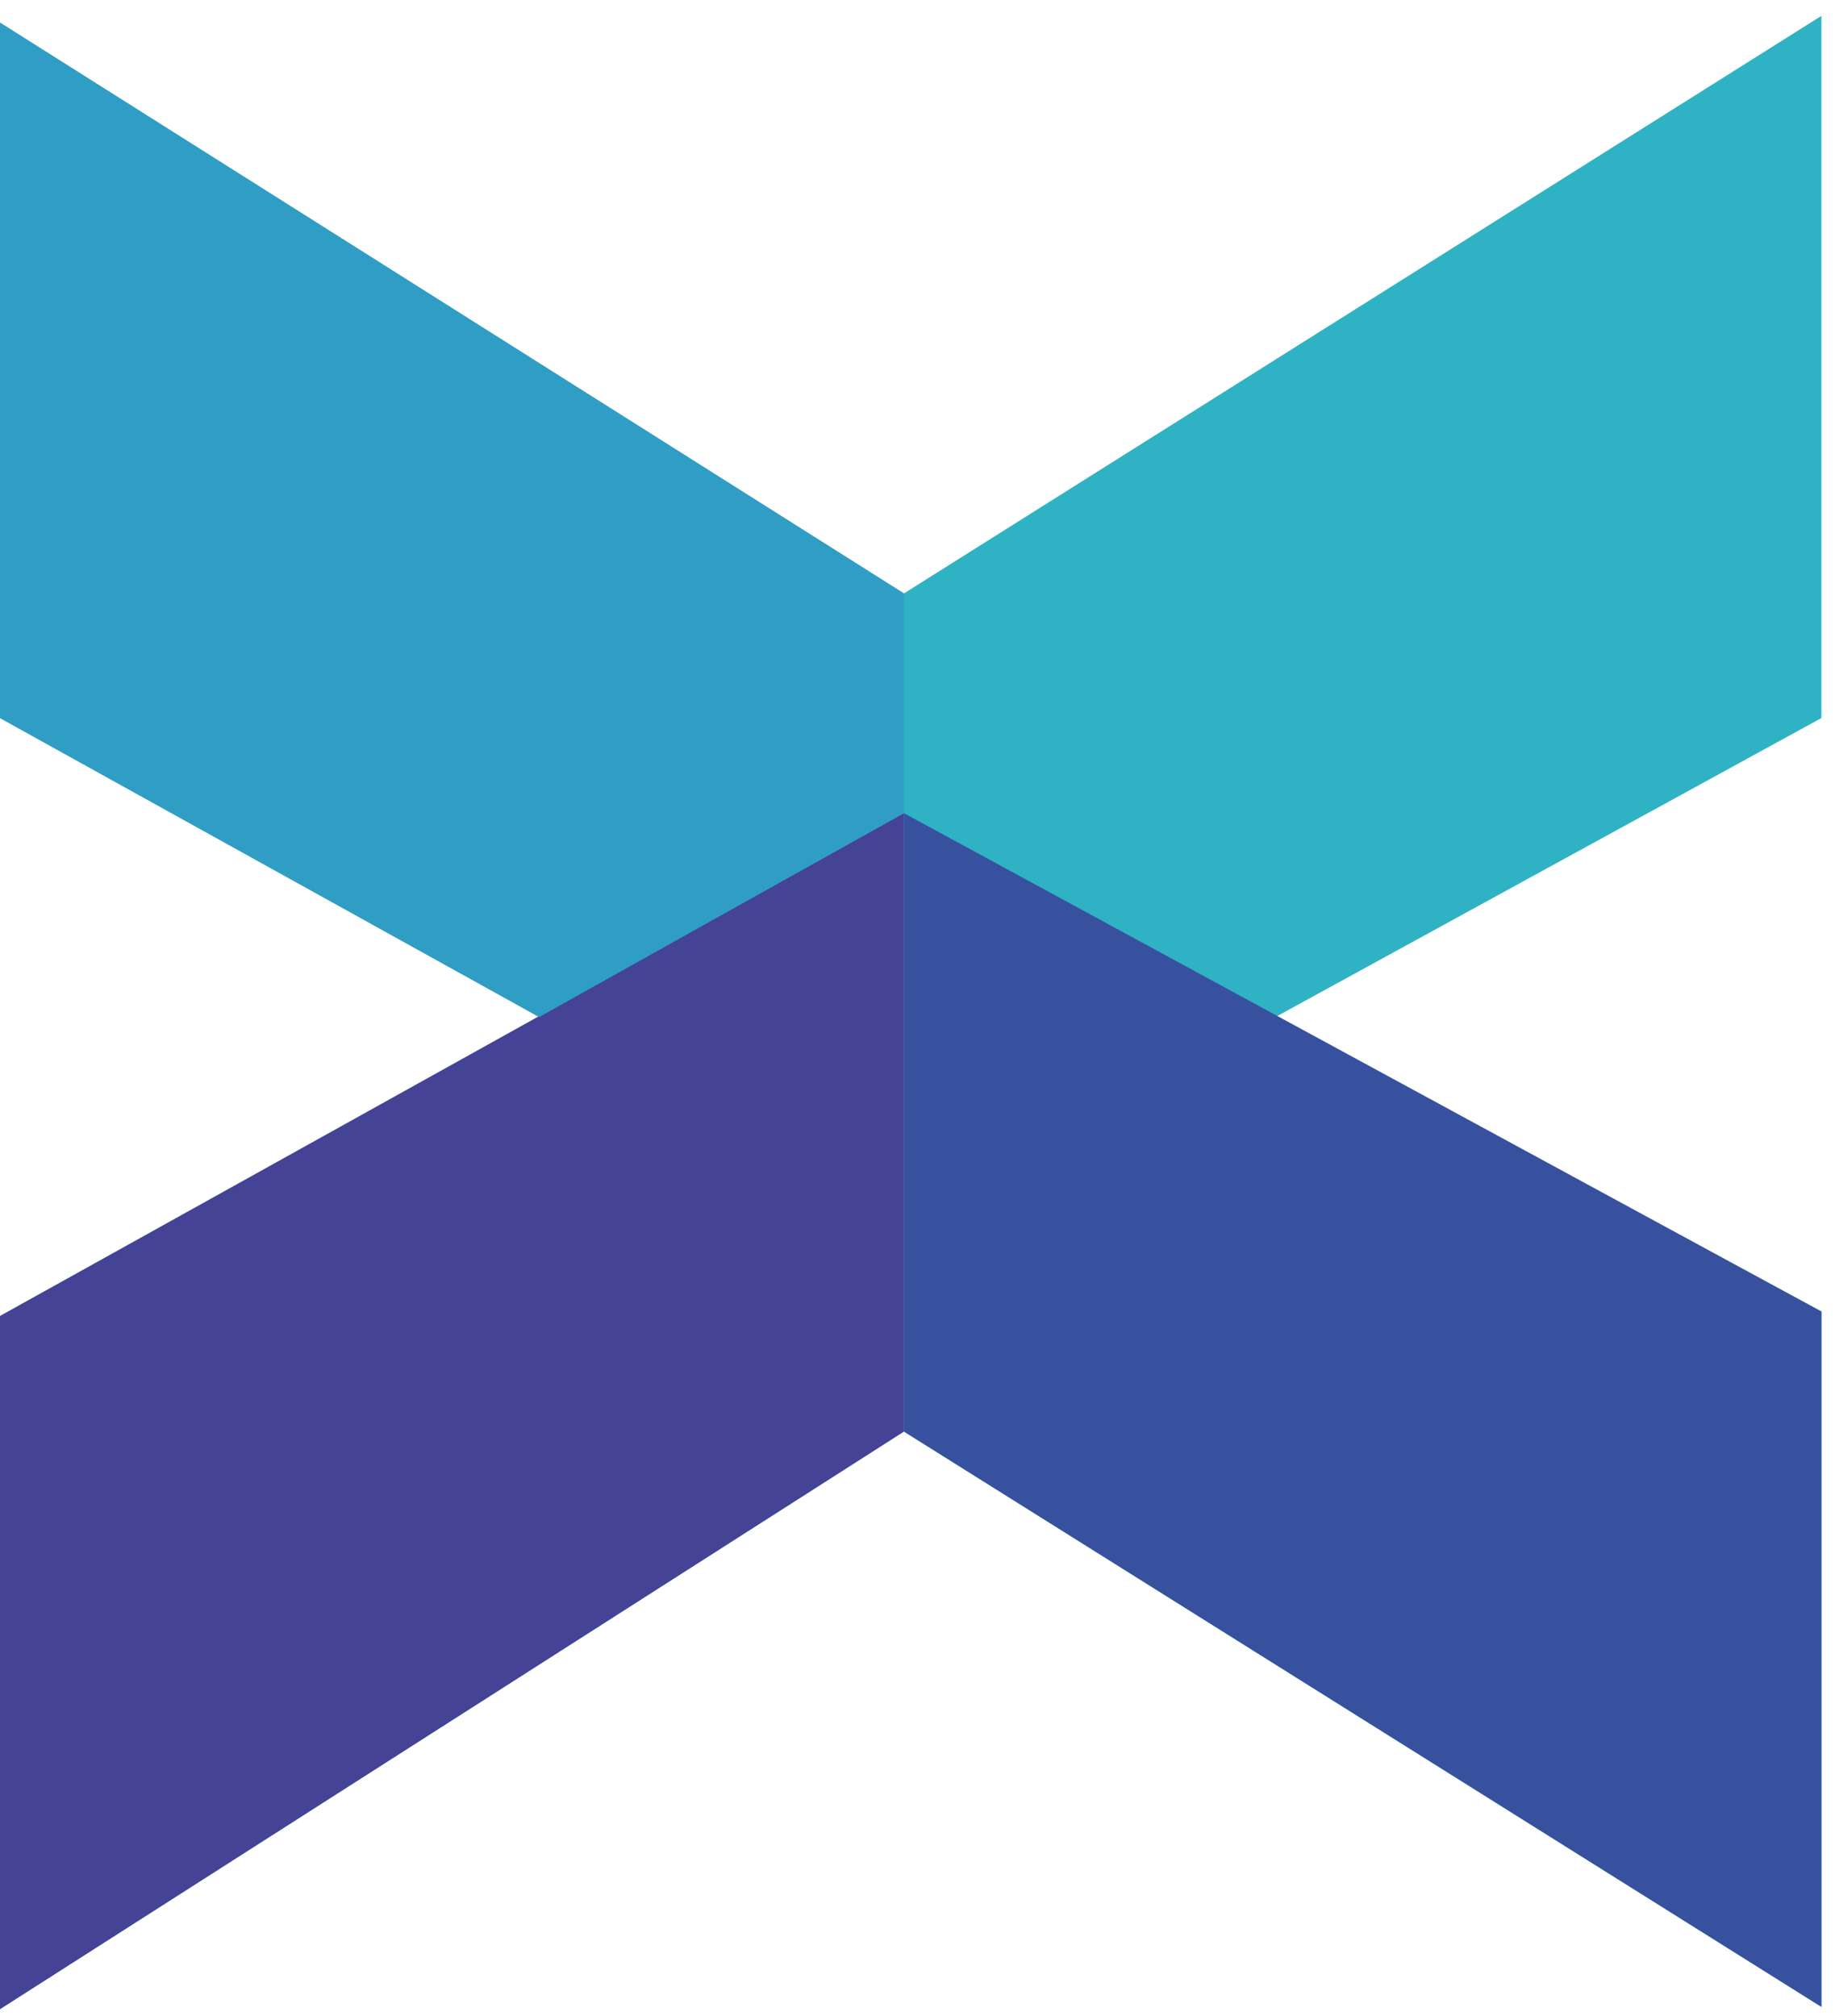 <?xml version="1.0" encoding="UTF-8" standalone="no"?>
<svg width="81px" height="89px" viewBox="0 0 81 89" version="1.1" xmlns="http://www.w3.org/2000/svg" xmlns:xlink="http://www.w3.org/1999/xlink" xmlns:sketch="http://www.bohemiancoding.com/sketch/ns">
    <!-- Generator: Sketch 3.3.2 (12043) - http://www.bohemiancoding.com/sketch -->
    <title>duxilio-logo</title>
    <desc>Created with Sketch.</desc>
    <defs></defs>
    <g id="Page-1" stroke="none" stroke-width="1" fill="none" fill-rule="evenodd" sketch:type="MSPage">
        <g id="duxilio-logo" sketch:type="MSLayerGroup">
            <path d="M39.9,26.2 L80.4,0.7 L80.4,31.7 L56.3,44.9 L80.4,57.9 L80.4,88.6 L39.9,63.2 L0,88.7 L0,58.1 L23.8,44.9 L0,31.7 L0,1 L39.9,26.2 L39.9,26.2 Z" id="Shape" fill="#2FB2C4" sketch:type="MSShapeGroup"></path>
            <path d="M39.9,63.2 L0,88.7 L0,58.1 L39.9,35.9 L39.9,63.2 Z" id="Shape" fill="#444395" sketch:type="MSShapeGroup"></path>
            <path d="M39.9,35.9 L80.4,57.9 L80.4,88.6 L39.9,63.2 L39.9,35.9 Z" id="Shape" fill="#37519F" sketch:type="MSShapeGroup"></path>
            <path d="M39.9,26.2 L39.9,35.9 L23.8,44.9 L0,31.7 L0,1 L39.9,26.2 Z" id="Shape" fill="#309DC4" sketch:type="MSShapeGroup"></path>
        </g>
    </g>
</svg>